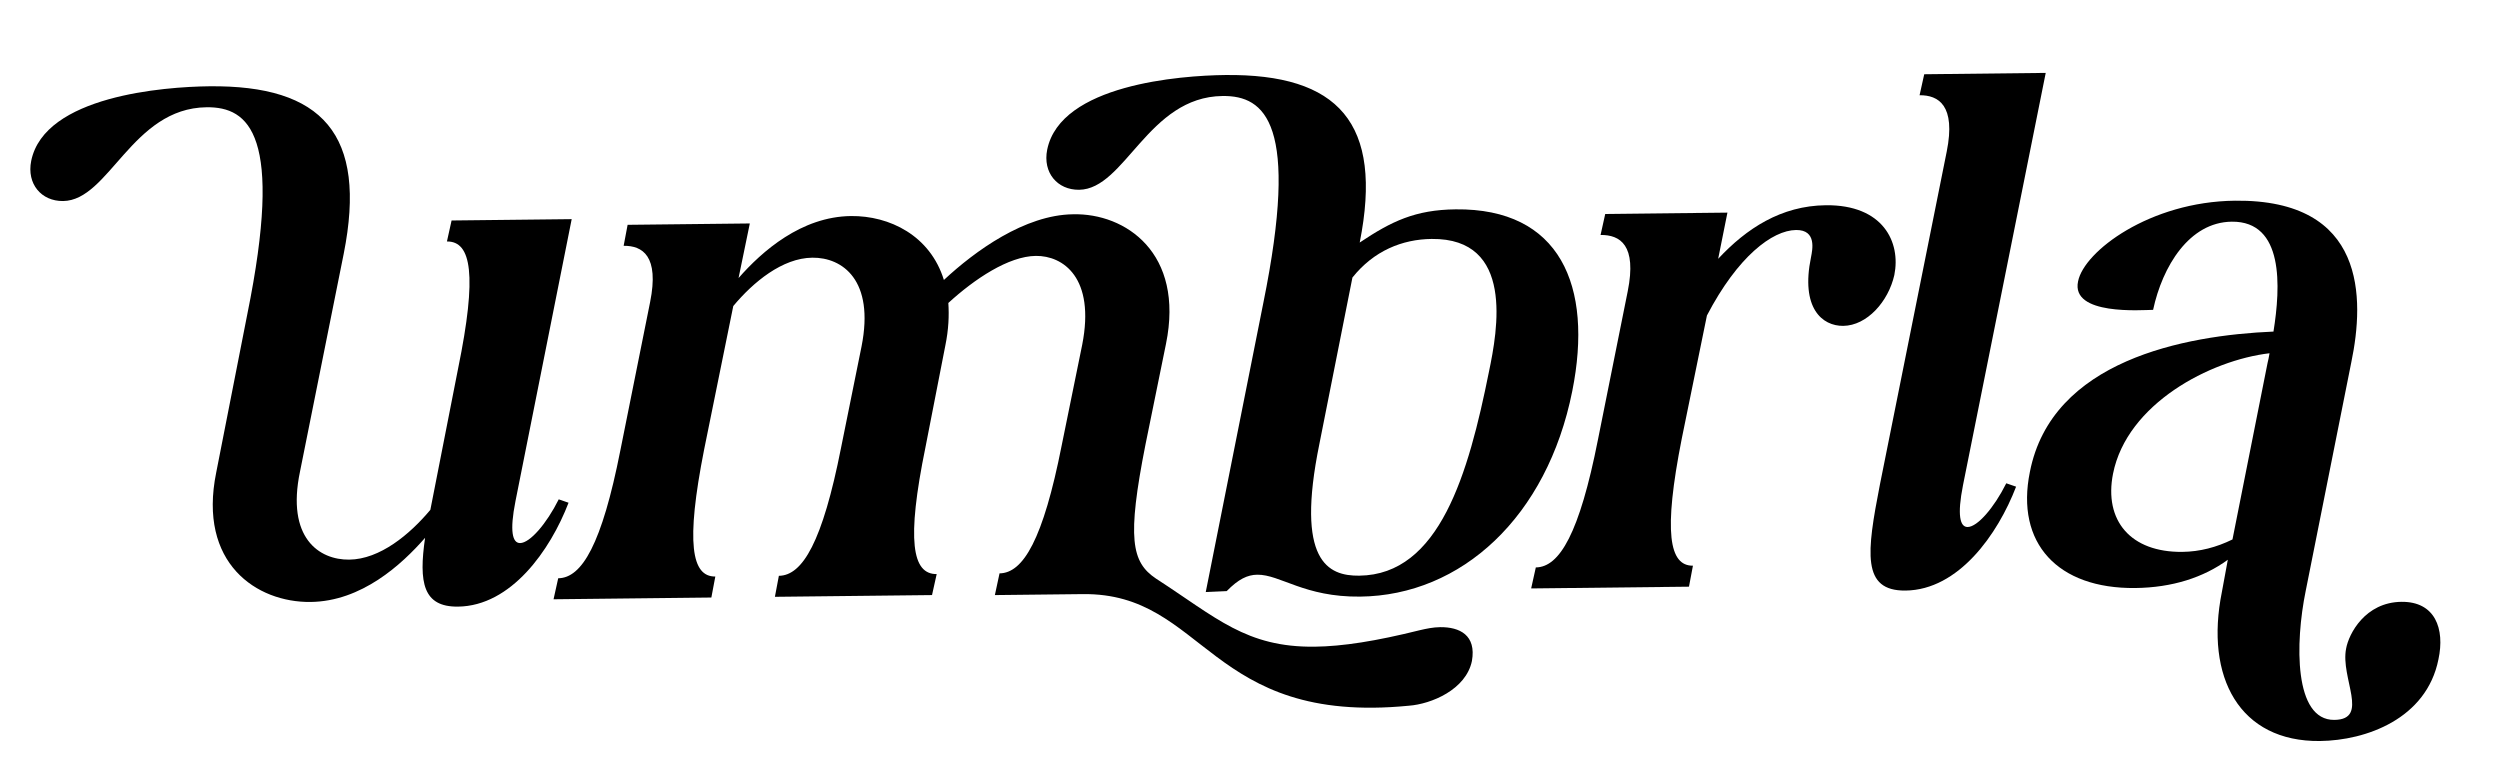 <?xml version="1.0" encoding="UTF-8" standalone="no"?>
<!DOCTYPE svg PUBLIC "-//W3C//DTD SVG 1.1//EN" "http://www.w3.org/Graphics/SVG/1.1/DTD/svg11.dtd">
<svg width="100%" height="100%" viewBox="0 0 313 97" version="1.1" xmlns="http://www.w3.org/2000/svg" xmlns:xlink="http://www.w3.org/1999/xlink" xml:space="preserve" xmlns:serif="http://www.serif.com/" style="fill-rule:evenodd;clip-rule:evenodd;stroke-linejoin:round;stroke-miterlimit:2;">
    <g id="Layer-1" serif:id="Layer 1">
        <g transform="matrix(1,0,0,1,64.535,23.89)">
            <path d="M0,38.863C-0.745,42.631 -0.378,44.113 0.583,44.102C1.807,44.089 3.879,41.705 5.419,38.628L6.648,39.052C4.354,45.023 -0.554,51.985 -7.198,52.059C-11.569,52.107 -12.127,49.052 -11.315,43.447C-14.251,46.802 -19.271,51.405 -25.654,51.476C-32.386,51.551 -39.785,46.649 -37.463,35.257L-33.573,15.452C-29.013,-6.983 -33.337,-10.52 -38.67,-10.461C-48.024,-10.357 -50.869,1.217 -56.639,1.28C-59.349,1.311 -61.209,-0.855 -60.629,-3.747C-58.971,-11.897 -43.944,-13.025 -38.349,-13.087C-24.186,-13.244 -18.521,-7.099 -21.503,7.886L-26.972,35.14C-28.715,43.465 -24.576,46.217 -20.816,46.176C-16.97,46.133 -13.244,43.032 -10.655,39.943L-7.179,22.242C-4.773,10.498 -5.519,6.309 -8.579,6.343L-7.997,3.714L7.041,3.547L0,38.863Z" style="fill-rule:nonzero;"/>
        </g>
        <g transform="matrix(1,0,0,1,124.559,42.985)">
            <path d="M0,31.519L0.582,28.801C3.554,28.768 6.043,24.544 8.361,12.801L10.932,0.182C12.587,-8.231 8.535,-10.984 5.125,-10.946C1.715,-10.908 -2.538,-8.063 -5.827,-5.054C-5.722,-3.481 -5.79,-1.731 -6.205,0.284L-8.687,12.99C-11.093,24.734 -10.346,28.922 -7.286,28.889L-7.87,31.519L-27.541,31.736L-27.045,29.107C-24.072,29.075 -21.583,24.85 -19.266,13.107L-16.696,0.4C-15.04,-7.924 -19.093,-10.765 -22.853,-10.723C-26.612,-10.681 -30.25,-7.668 -32.753,-4.668L-36.402,13.297C-38.72,25.04 -37.973,29.229 -35.001,29.196L-35.497,31.825L-55.255,32.044L-54.672,29.414C-51.7,29.381 -49.211,25.157 -46.893,13.414L-43.165,-5.164C-42.004,-10.948 -44.117,-12.236 -46.478,-12.21L-45.982,-14.838L-30.682,-15.008L-32.093,-8.172C-29.158,-11.528 -24.221,-15.867 -18.014,-15.936C-13.206,-15.989 -8.106,-13.51 -6.383,-7.933C-2.489,-11.562 3.756,-16.09 9.789,-16.157C16.345,-16.316 23.745,-11.327 21.423,0.065L18.852,12.685C16.535,24.427 17.092,27.394 20.175,29.458C27.749,34.359 31.463,38.076 40.031,37.981C43.528,37.942 47.718,37.284 53.211,35.913C53.996,35.729 54.869,35.545 55.743,35.535C58.19,35.508 60.3,36.532 59.725,39.774C58.977,43.367 54.625,45.165 51.83,45.371C26.675,47.835 26.403,31.226 11.016,31.397L0,31.519Z" style="fill-rule:nonzero;"/>
        </g>
        <g transform="matrix(1,0,0,1,165.183,28.406)">
            <path d="M0,27.197C-2.986,41.833 1.058,43.712 4.992,43.668C15.046,43.557 18.666,30.925 21.234,18.132C22.314,12.96 24.458,1.394 14.055,1.51C10.382,1.551 6.814,2.989 4.141,6.342L0,27.197ZM-7.016,9.525C-2.456,-12.909 -6.78,-16.447 -12.113,-16.387C-21.468,-16.283 -24.312,-4.71 -30.083,-4.646C-32.792,-4.616 -34.653,-6.782 -34.073,-9.673C-32.414,-17.824 -17.387,-18.951 -11.792,-19.013C2.371,-19.171 8.036,-13.026 5.053,1.959C9.046,-0.708 12.003,-2.14 17.074,-2.196C30.101,-2.341 34.317,7.318 31.666,20.551C28.519,36.324 17.785,46.15 5.108,46.29C-1.886,46.368 -4.891,43.515 -7.775,43.547C-9,43.561 -10.13,44.098 -11.601,45.601L-14.223,45.718L-7.016,9.525Z" style="fill-rule:nonzero;"/>
        </g>
        <g transform="matrix(1,0,0,1,216.274,72.669)">
            <path d="M0,-46.049L-1.16,-40.266C2.383,-44.065 6.723,-46.911 12.319,-46.973C19.488,-47.052 21.726,-42.356 20.897,-38.237C20.147,-34.906 17.47,-31.903 14.498,-31.87C11.875,-31.841 9.139,-34.085 10.467,-40.482C10.632,-41.359 11.216,-43.901 8.593,-43.872C5.621,-43.839 1.285,-40.555 -2.567,-33.168L-5.719,-17.744C-8.038,-6.001 -7.291,-1.813 -4.318,-1.845L-4.814,0.784L-24.573,1.003L-23.99,-1.627C-21.017,-1.66 -18.528,-5.884 -16.21,-17.628L-12.482,-36.205C-11.322,-41.989 -13.435,-43.278 -15.883,-43.251L-15.3,-45.88L0,-46.049Z" style="fill-rule:nonzero;"/>
        </g>
        <g transform="matrix(1,0,0,1,245.768,22.384)">
            <path d="M0,38.359C-0.745,42.127 -0.379,43.609 0.582,43.598C1.807,43.585 3.879,41.201 5.418,38.124L6.647,38.548C4.353,44.519 -0.554,51.481 -7.199,51.555C-12.707,51.616 -12.061,46.799 -10.406,38.3L-2.037,-3.414C-0.877,-9.198 -3.078,-10.485 -5.438,-10.459L-4.855,-13.088L10.357,-13.257L0,38.359Z" style="fill-rule:nonzero;"/>
        </g>
        <g transform="matrix(1,0,0,1,283.896,72.375)">
            <path d="M0,-26.919C0.083,-27.27 0.167,-27.62 0.249,-28.147C-7.174,-27.277 -17.606,-21.828 -19.345,-13.065C-20.504,-7.194 -17.138,-3.209 -10.668,-3.28C-8.482,-3.305 -6.39,-3.853 -4.39,-4.836L0,-26.919ZM4.775,1.619C3.448,8.104 3.294,17.812 8.365,17.756C12.823,17.707 9.093,12.501 9.839,8.821C10.168,6.98 12.223,3.024 16.77,2.974C20.966,2.927 22.228,6.322 21.396,10.179C19.905,17.628 12.328,20.335 6.558,20.4C-3.497,20.511 -7.871,12.427 -5.716,1.736L-4.974,-2.294C-8.009,-0.075 -11.93,1.193 -16.564,1.245C-26.269,1.352 -31.578,-4.36 -29.753,-13.298C-27.022,-27.232 -10.444,-30.389 0.743,-30.862C1.642,-36.469 2.076,-44.693 -4.481,-44.62C-9.814,-44.561 -13.163,-39.015 -14.327,-33.582C-15.726,-33.566 -24.636,-32.855 -23.722,-37.149C-22.977,-40.918 -14.739,-47.129 -4.073,-47.248C12.363,-47.43 12.151,-35.011 10.491,-27.036L4.775,1.619Z" style="fill-rule:nonzero;"/>
        </g>
    </g>
</svg>
